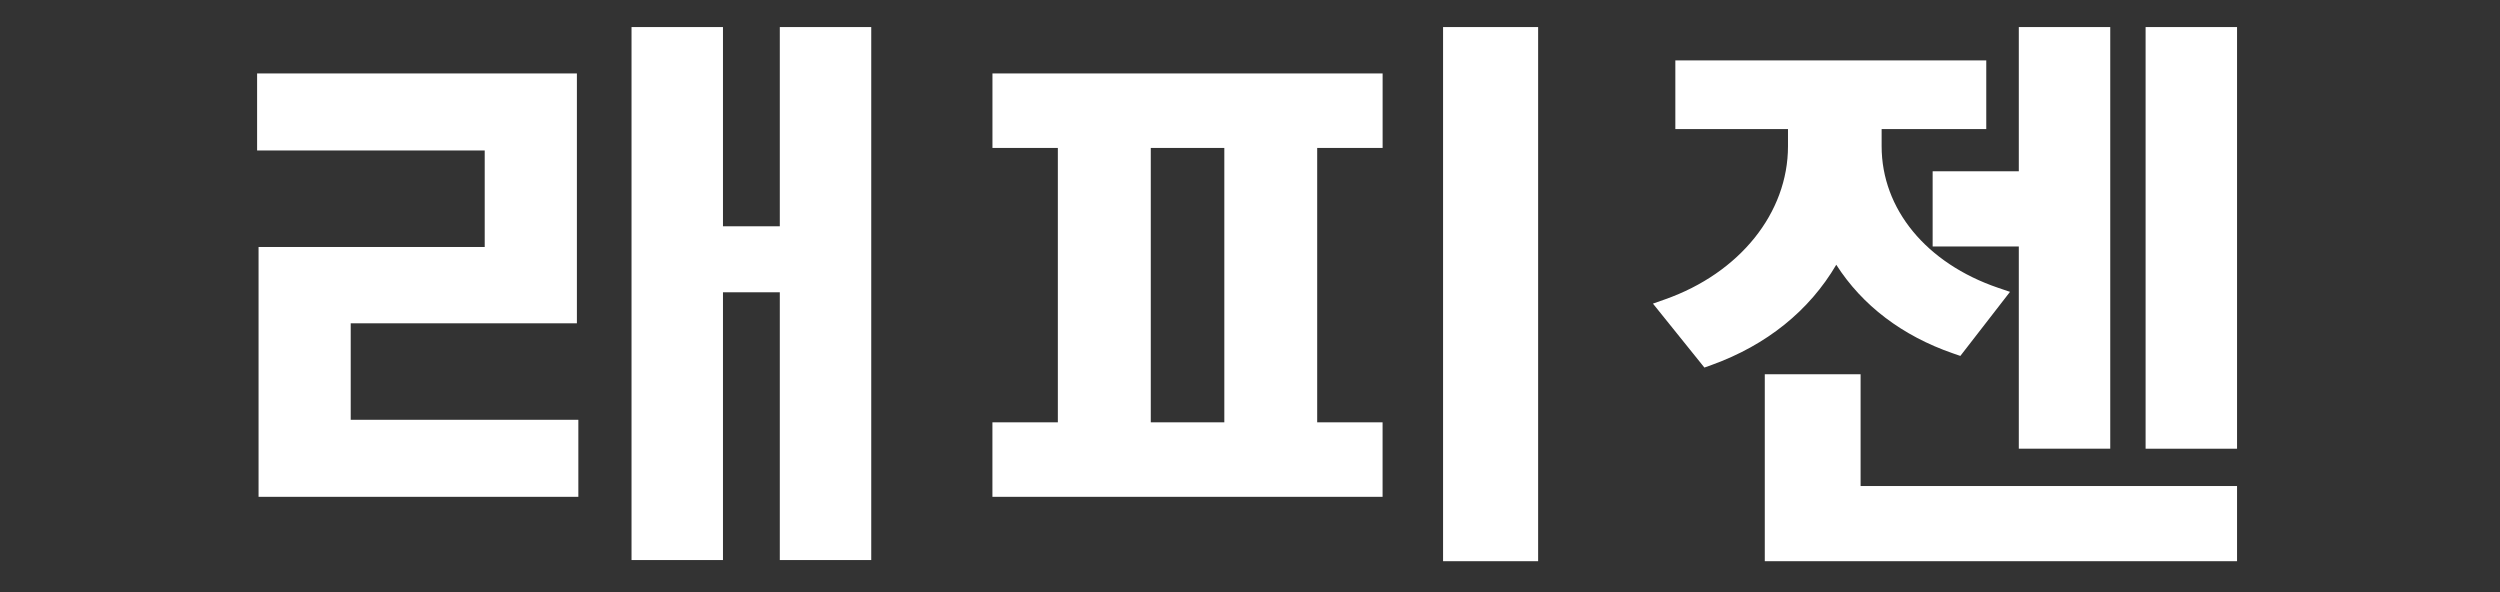 <svg width="739" height="175" viewBox="0 0 739 175" fill="none" xmlns="http://www.w3.org/2000/svg">
<rect x="0" y="0" width="739" height="175" fill="#333333" stroke="none"/>
<path d="M571.29 72.86H596.76V132.63H623.79V8H596.76V50.63H571.29V72.86Z" fill="white"/>
<path d="M542.8 78.26C550.48 90.27 562.29 99.26 577.28 104.45L579.48 105.21L594.16 86.27L590.6 85.06C569.39 77.82 556.21 61.79 556.21 43.23V38.15H587.14V17.86H495.23V38.15H528.53V43.23C528.53 62.94 514.26 80.71 492.18 88.49L488.61 89.75L503.82 108.65L506 107.87C522.21 102.01 534.83 91.84 542.8 78.26Z" fill="white"/>
<path d="M549.99 110.63H521.67V165.89H661.27V143.67H549.99V110.63Z" fill="white"/>
<path d="M661.27 8H634.24V132.64H661.27V8Z" fill="white"/>
<path d="M230.51 66.89H213.71V8H186.68V165.55H213.71V86.4H230.51V165.55H257.54V8H230.51V66.89Z" fill="white"/>
<path d="M454.67 8H426.57V165.89H454.67V8Z" fill="white"/>
<path d="M293.37 43.73H312.7V124.84H293.36V146.86H408.69V124.84H389.36V43.73H408.7V21.71H293.37V43.73ZM340.17 124.84V43.73H361.91V124.84H340.17Z" fill="white"/>
<path d="M103.67 95.57H170.53V21.71H76V44.48H143.28V73.01H76.43V146.86H170.96V124.09H103.67V95.57Z" fill="white"/>
</svg>
